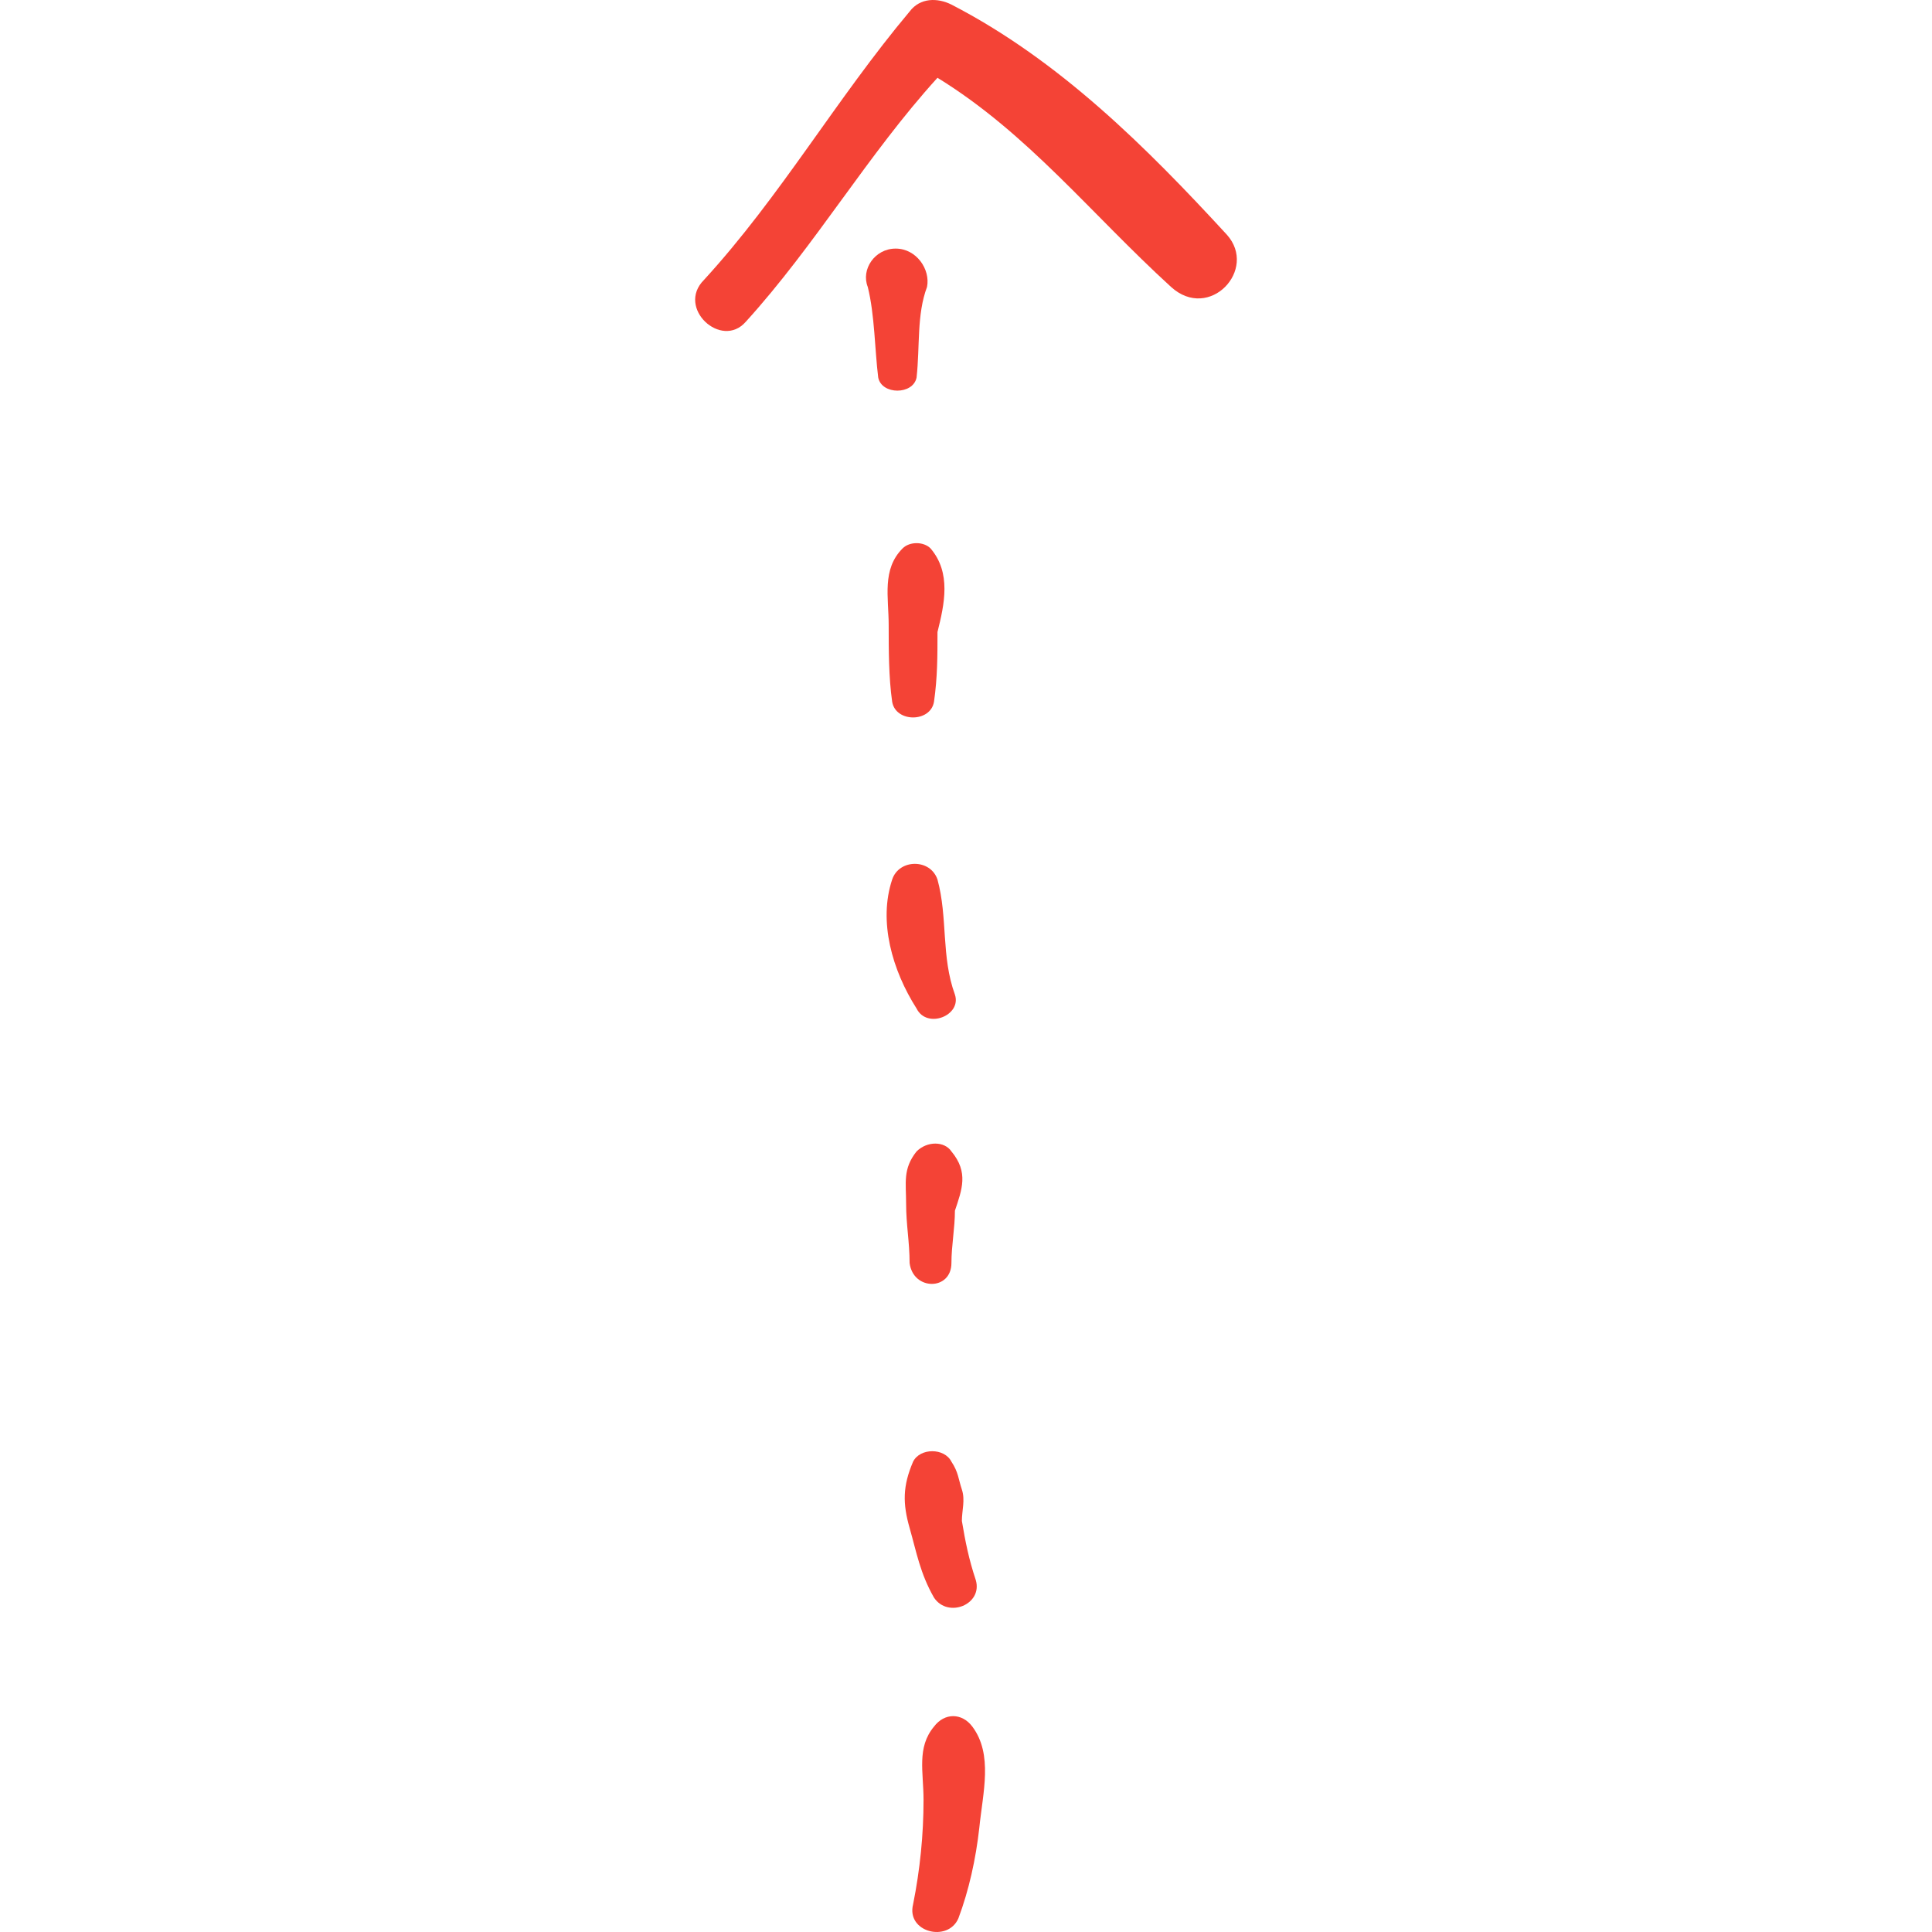 <?xml version="1.0" encoding="iso-8859-1"?>
<!-- Generator: Adobe Illustrator 16.0.0, SVG Export Plug-In . SVG Version: 6.00 Build 0)  -->
<!DOCTYPE svg PUBLIC "-//W3C//DTD SVG 1.1//EN" "http://www.w3.org/Graphics/SVG/1.1/DTD/svg11.dtd">
<svg version="1.1" id="Capa_1" xmlns="http://www.w3.org/2000/svg" xmlns:xlink="http://www.w3.org/1999/xlink" x="0px" y="0px"
	 width="339.193px" height="339.193px" viewBox="0 0 339.193 339.193" style="enable-background:new 0 0 339.193 339.193;"
	 xml:space="preserve" fill="#F44336">
<g>
	<g>
		<path d="M170.71,303.132c-1.836-2.448-4.896-2.448-6.732,0c-3.06,3.672-1.836,7.956-1.836,12.853
			c0,6.12-0.612,12.239-1.836,18.359c-1.224,4.896,6.12,6.732,7.956,2.448c1.837-4.896,3.061-10.404,3.673-15.912
			C172.547,314.76,174.383,308.028,170.71,303.132z"/>
		<path d="M171.322,277.428c-1.224-3.672-1.836-6.731-2.449-10.403c0-1.836,0.612-3.672,0-5.509
			c-0.612-1.836-0.612-3.06-1.835-4.896c-1.224-2.448-5.508-2.448-6.732,0c-1.836,4.284-1.836,7.344-0.612,11.628
			s1.836,7.956,4.284,12.24C166.426,284.16,172.547,281.712,171.322,277.428z"/>
		<path d="M167.038,202.152c-1.224-1.836-4.284-1.836-6.12,0c-2.448,3.06-1.836,5.508-1.836,9.18s0.612,6.732,0.612,10.404
			c0.612,4.896,7.344,4.896,7.344,0c0-3.061,0.612-6.12,0.612-9.181C168.874,208.884,170.099,205.824,167.038,202.152z"/>
		<path d="M167.65,174.612c-2.448-6.732-1.224-13.464-3.06-20.196c-1.224-3.672-6.732-3.672-7.956,0
			c-2.448,7.344,0,15.912,4.284,22.645C162.754,180.732,168.874,178.284,167.65,174.612z"/>
		<path d="M163.366,96.276c-1.224-1.224-3.672-1.224-4.896,0c-3.672,3.672-2.448,8.568-2.448,13.464c0,4.284,0,9.18,0.612,13.464
			c0.612,3.672,6.732,3.672,7.344,0c0.612-4.284,0.612-7.956,0.612-12.24C165.814,106.068,167.038,100.56,163.366,96.276z"/>
		<path d="M157.246,43.644c-3.672,0-6.12,3.672-4.896,6.732c1.224,4.896,1.224,11.016,1.836,15.912c0.612,3.06,6.12,3.06,6.732,0
			c0.612-5.508,0-11.016,1.836-15.912C163.366,47.316,160.918,43.644,157.246,43.644z"/>
		<path d="M215.387,41.196c-14.076-15.3-29.376-30.6-48.349-40.392c-2.448-1.224-5.508-1.224-7.344,1.224
			c-12.852,15.3-22.644,32.436-36.108,47.124c-4.896,4.896,3.06,12.24,7.344,7.344c12.24-13.464,21.42-29.376,33.66-42.84
			c15.912,9.792,26.929,23.868,41.005,36.72C212.326,56.496,220.895,47.316,215.387,41.196z"/>
	</g>
</g>
<g>
</g>
<g>
</g>
<g>
</g>
<g>
</g>
<g>
</g>
<g>
</g>
<g>
</g>
<g>
</g>
<g>
</g>
<g>
</g>
<g>
</g>
<g>
</g>
<g>
</g>
<g>
</g>
<g>
</g>
</svg>
